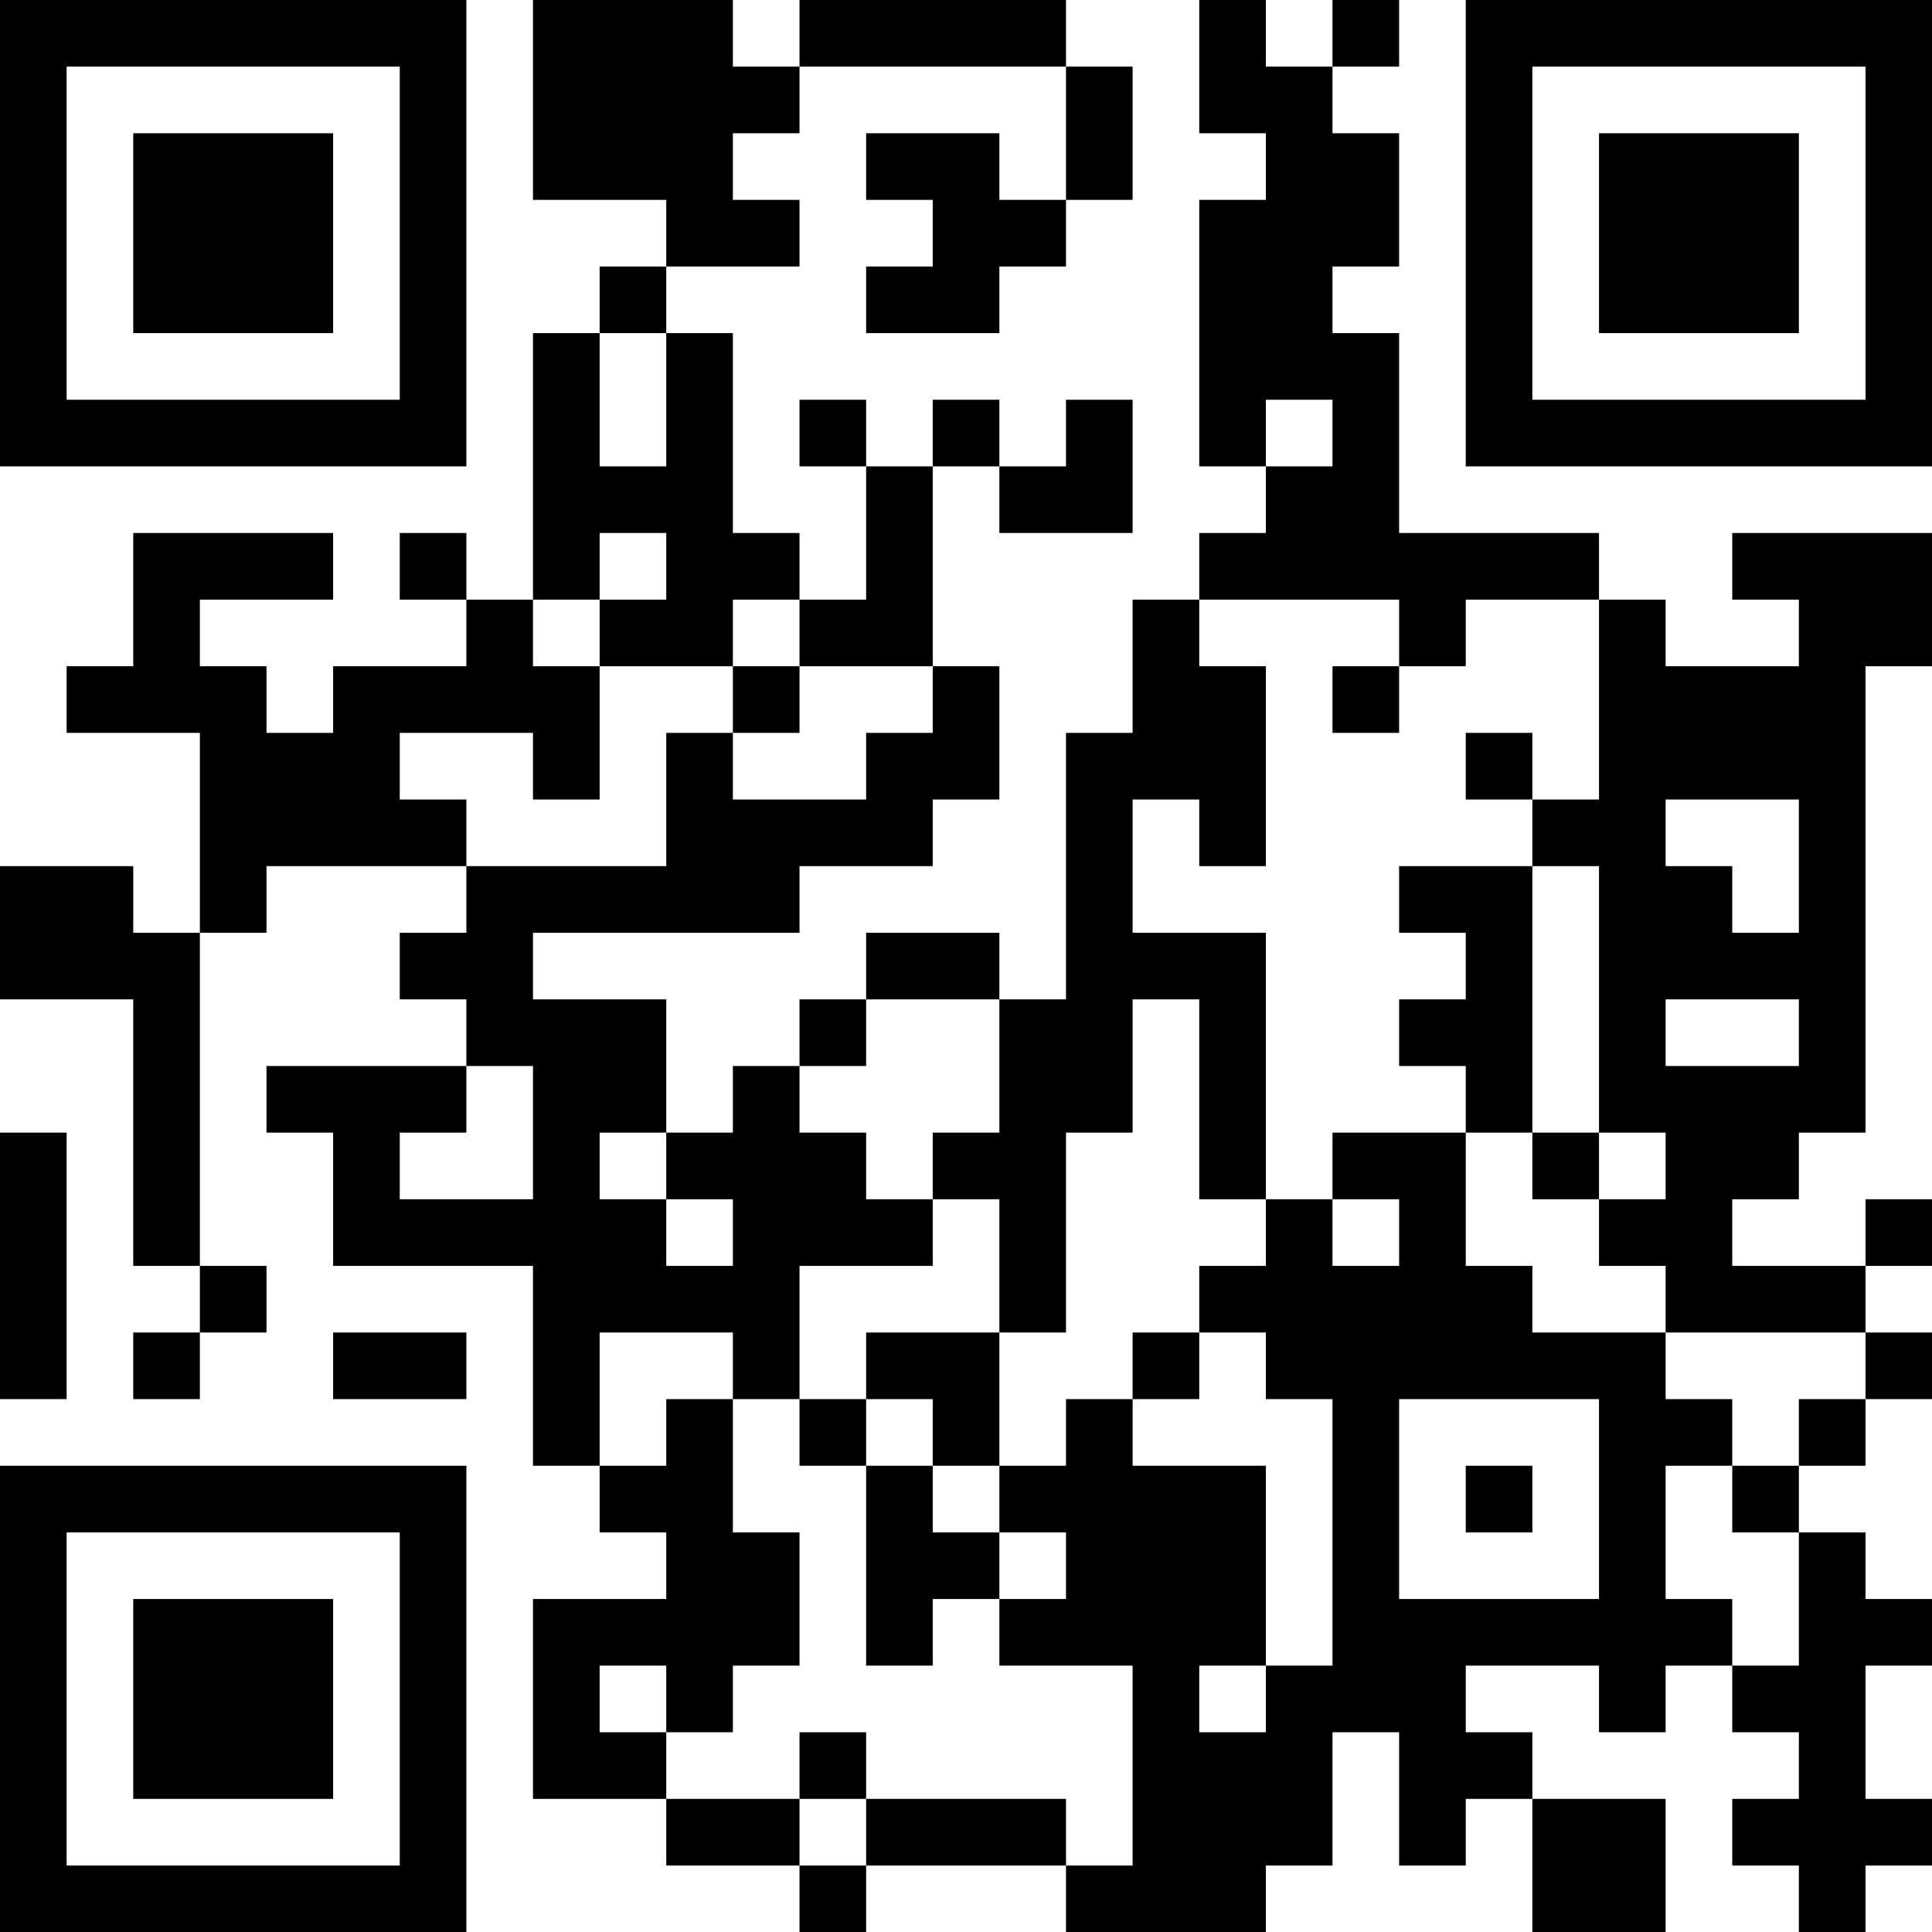 <?xml version="1.0" encoding="UTF-8"?>
<svg xmlns="http://www.w3.org/2000/svg" version="1.1" width="200" height="200" viewBox="0 0 200 200"><rect x="0" y="0" width="200" height="200" fill="#ffffff"/><g transform="scale(6.897)"><g transform="translate(0,0)"><path fill-rule="evenodd" d="M8 0L8 3L10 3L10 4L9 4L9 5L8 5L8 9L7 9L7 8L6 8L6 9L7 9L7 10L5 10L5 11L4 11L4 10L3 10L3 9L5 9L5 8L2 8L2 10L1 10L1 11L3 11L3 14L2 14L2 13L0 13L0 15L2 15L2 19L3 19L3 20L2 20L2 21L3 21L3 20L4 20L4 19L3 19L3 14L4 14L4 13L7 13L7 14L6 14L6 15L7 15L7 16L4 16L4 17L5 17L5 19L8 19L8 22L9 22L9 23L10 23L10 24L8 24L8 27L10 27L10 28L12 28L12 29L13 29L13 28L16 28L16 29L19 29L19 28L20 28L20 26L21 26L21 28L22 28L22 27L23 27L23 29L25 29L25 27L23 27L23 26L22 26L22 25L24 25L24 26L25 26L25 25L26 25L26 26L27 26L27 27L26 27L26 28L27 28L27 29L28 29L28 28L29 28L29 27L28 27L28 25L29 25L29 24L28 24L28 23L27 23L27 22L28 22L28 21L29 21L29 20L28 20L28 19L29 19L29 18L28 18L28 19L26 19L26 18L27 18L27 17L28 17L28 10L29 10L29 8L26 8L26 9L27 9L27 10L25 10L25 9L24 9L24 8L21 8L21 5L20 5L20 4L21 4L21 2L20 2L20 1L21 1L21 0L20 0L20 1L19 1L19 0L18 0L18 2L19 2L19 3L18 3L18 7L19 7L19 8L18 8L18 9L17 9L17 11L16 11L16 15L15 15L15 14L13 14L13 15L12 15L12 16L11 16L11 17L10 17L10 15L8 15L8 14L12 14L12 13L14 13L14 12L15 12L15 10L14 10L14 7L15 7L15 8L17 8L17 6L16 6L16 7L15 7L15 6L14 6L14 7L13 7L13 6L12 6L12 7L13 7L13 9L12 9L12 8L11 8L11 5L10 5L10 4L12 4L12 3L11 3L11 2L12 2L12 1L16 1L16 3L15 3L15 2L13 2L13 3L14 3L14 4L13 4L13 5L15 5L15 4L16 4L16 3L17 3L17 1L16 1L16 0L12 0L12 1L11 1L11 0ZM9 5L9 7L10 7L10 5ZM19 6L19 7L20 7L20 6ZM9 8L9 9L8 9L8 10L9 10L9 12L8 12L8 11L6 11L6 12L7 12L7 13L10 13L10 11L11 11L11 12L13 12L13 11L14 11L14 10L12 10L12 9L11 9L11 10L9 10L9 9L10 9L10 8ZM18 9L18 10L19 10L19 13L18 13L18 12L17 12L17 14L19 14L19 18L18 18L18 15L17 15L17 17L16 17L16 20L15 20L15 18L14 18L14 17L15 17L15 15L13 15L13 16L12 16L12 17L13 17L13 18L14 18L14 19L12 19L12 21L11 21L11 20L9 20L9 22L10 22L10 21L11 21L11 23L12 23L12 25L11 25L11 26L10 26L10 25L9 25L9 26L10 26L10 27L12 27L12 28L13 28L13 27L16 27L16 28L17 28L17 25L15 25L15 24L16 24L16 23L15 23L15 22L16 22L16 21L17 21L17 22L19 22L19 25L18 25L18 26L19 26L19 25L20 25L20 21L19 21L19 20L18 20L18 19L19 19L19 18L20 18L20 19L21 19L21 18L20 18L20 17L22 17L22 19L23 19L23 20L25 20L25 21L26 21L26 22L25 22L25 24L26 24L26 25L27 25L27 23L26 23L26 22L27 22L27 21L28 21L28 20L25 20L25 19L24 19L24 18L25 18L25 17L24 17L24 13L23 13L23 12L24 12L24 9L22 9L22 10L21 10L21 9ZM11 10L11 11L12 11L12 10ZM20 10L20 11L21 11L21 10ZM22 11L22 12L23 12L23 11ZM25 12L25 13L26 13L26 14L27 14L27 12ZM21 13L21 14L22 14L22 15L21 15L21 16L22 16L22 17L23 17L23 18L24 18L24 17L23 17L23 13ZM25 15L25 16L27 16L27 15ZM7 16L7 17L6 17L6 18L8 18L8 16ZM0 17L0 21L1 21L1 17ZM9 17L9 18L10 18L10 19L11 19L11 18L10 18L10 17ZM5 20L5 21L7 21L7 20ZM13 20L13 21L12 21L12 22L13 22L13 25L14 25L14 24L15 24L15 23L14 23L14 22L15 22L15 20ZM17 20L17 21L18 21L18 20ZM13 21L13 22L14 22L14 21ZM21 21L21 24L24 24L24 21ZM22 22L22 23L23 23L23 22ZM12 26L12 27L13 27L13 26ZM0 0L0 7L7 7L7 0ZM1 1L1 6L6 6L6 1ZM2 2L2 5L5 5L5 2ZM22 0L22 7L29 7L29 0ZM23 1L23 6L28 6L28 1ZM24 2L24 5L27 5L27 2ZM0 22L0 29L7 29L7 22ZM1 23L1 28L6 28L6 23ZM2 24L2 27L5 27L5 24Z" fill="#000000"/></g></g></svg>
